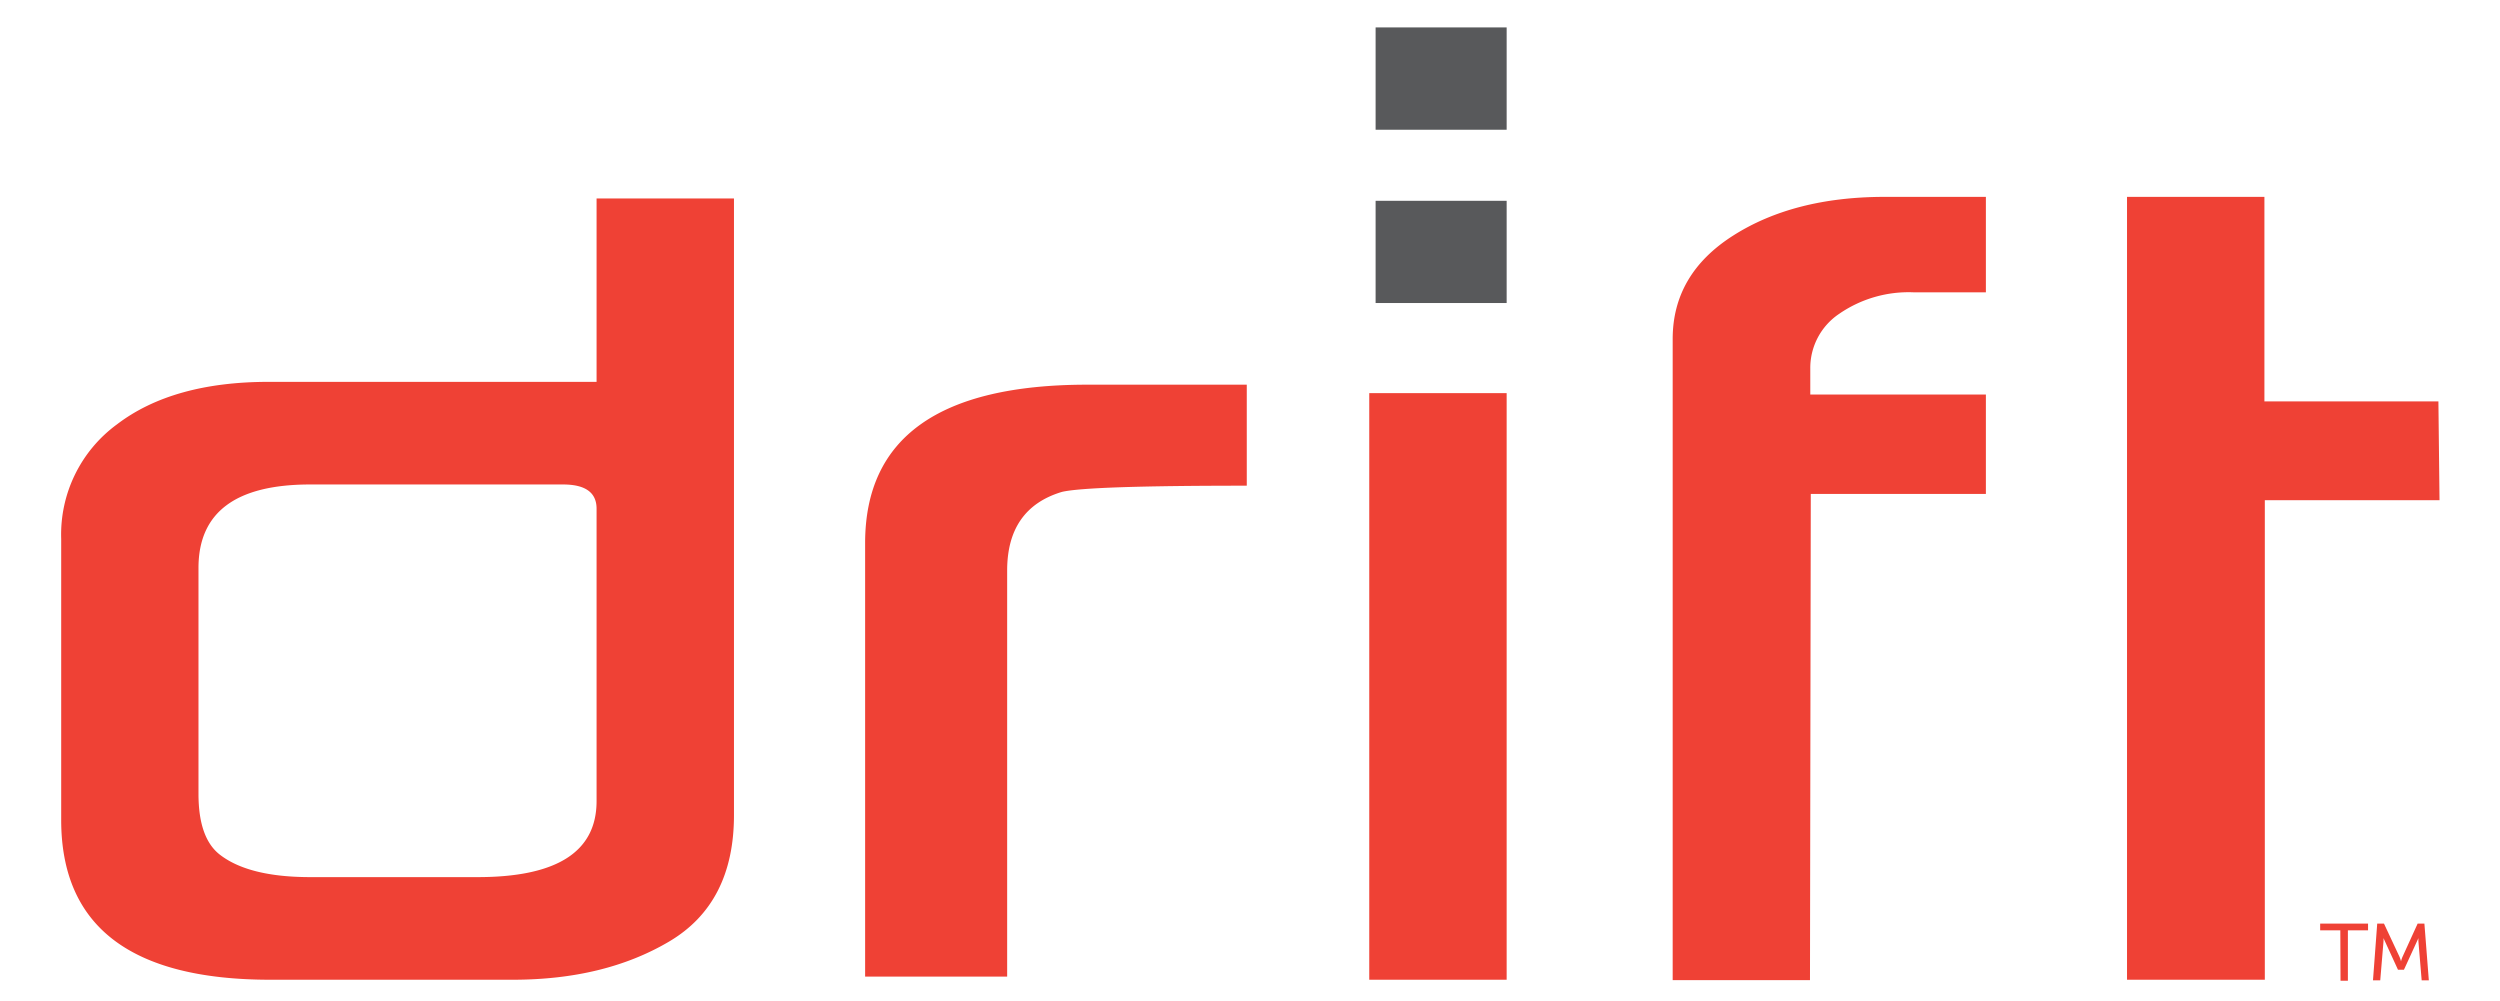 <svg id="Layer_1" data-name="Layer 1" xmlns="http://www.w3.org/2000/svg" width="248" height="99.28" viewBox="0 0 248 99.28">
  <defs>
    <style>
      .cls-1 {
        fill: #58595b;
      }

      .cls-2 {
        fill: #ef4135;
      }
    </style>
  </defs>
  <title>Artboard 1</title>
  <path class="cls-1" d="M149.46,19.92V30.06h-13V19.92Zm-13-17.2V12.87h13V2.72Z"/>
  <g>
    <path class="cls-2" d="M72.81,19.69V80.86q0,8.74-6.43,12.54T50.82,97.19h-24q-20.76,0-20.75-15.87V53.45A13.54,13.54,0,0,1,11.6,42.1q5.53-4.22,15.06-4.22H59.18V19.69ZM59.18,79.46v-29q0-2.4-3.33-2.4H30.77q-11.08,0-11.08,8.28V78.76q0,4.35,2.09,6,2.87,2.25,9,2.25H47.26Q59.19,87.05,59.18,79.46Zm64.5-31.28q-15.8,0-18.35.62-5.43,1.64-5.42,7.82V96.88H85.82v-43q0-15.72,22.06-15.72h15.8ZM149.46,39H135.83V97.19h13.63ZM197,49H179.63l-.08,48.23H165.93V33.63q0-6.44,6-10.26t14.94-3.84H197V29h-7.12a12.12,12.12,0,0,0-7.43,2.13,6.46,6.46,0,0,0-2.87,5.38v2.63H197Zm45,.62H224.67V97.19H211V19.53h13.63V39.82h17.26Z"/>
    <path class="cls-2" d="M232.16,92.29h-2v-.67h4.75v.67h-2v5h-.73Zm3.66-.67h.67L238,94.85a2.52,2.52,0,0,1,.18.52h0a2.52,2.52,0,0,1,.18-.52l1.47-3.23h.67l.44,5.63h-.71l-.32-3.82a2.58,2.58,0,0,1,0-.37h0l-1.44,3.14h-.59l-1.44-3.14h0a2.58,2.58,0,0,1,0,.37l-.32,3.82h-.72Z"/>
  </g>
</svg>
